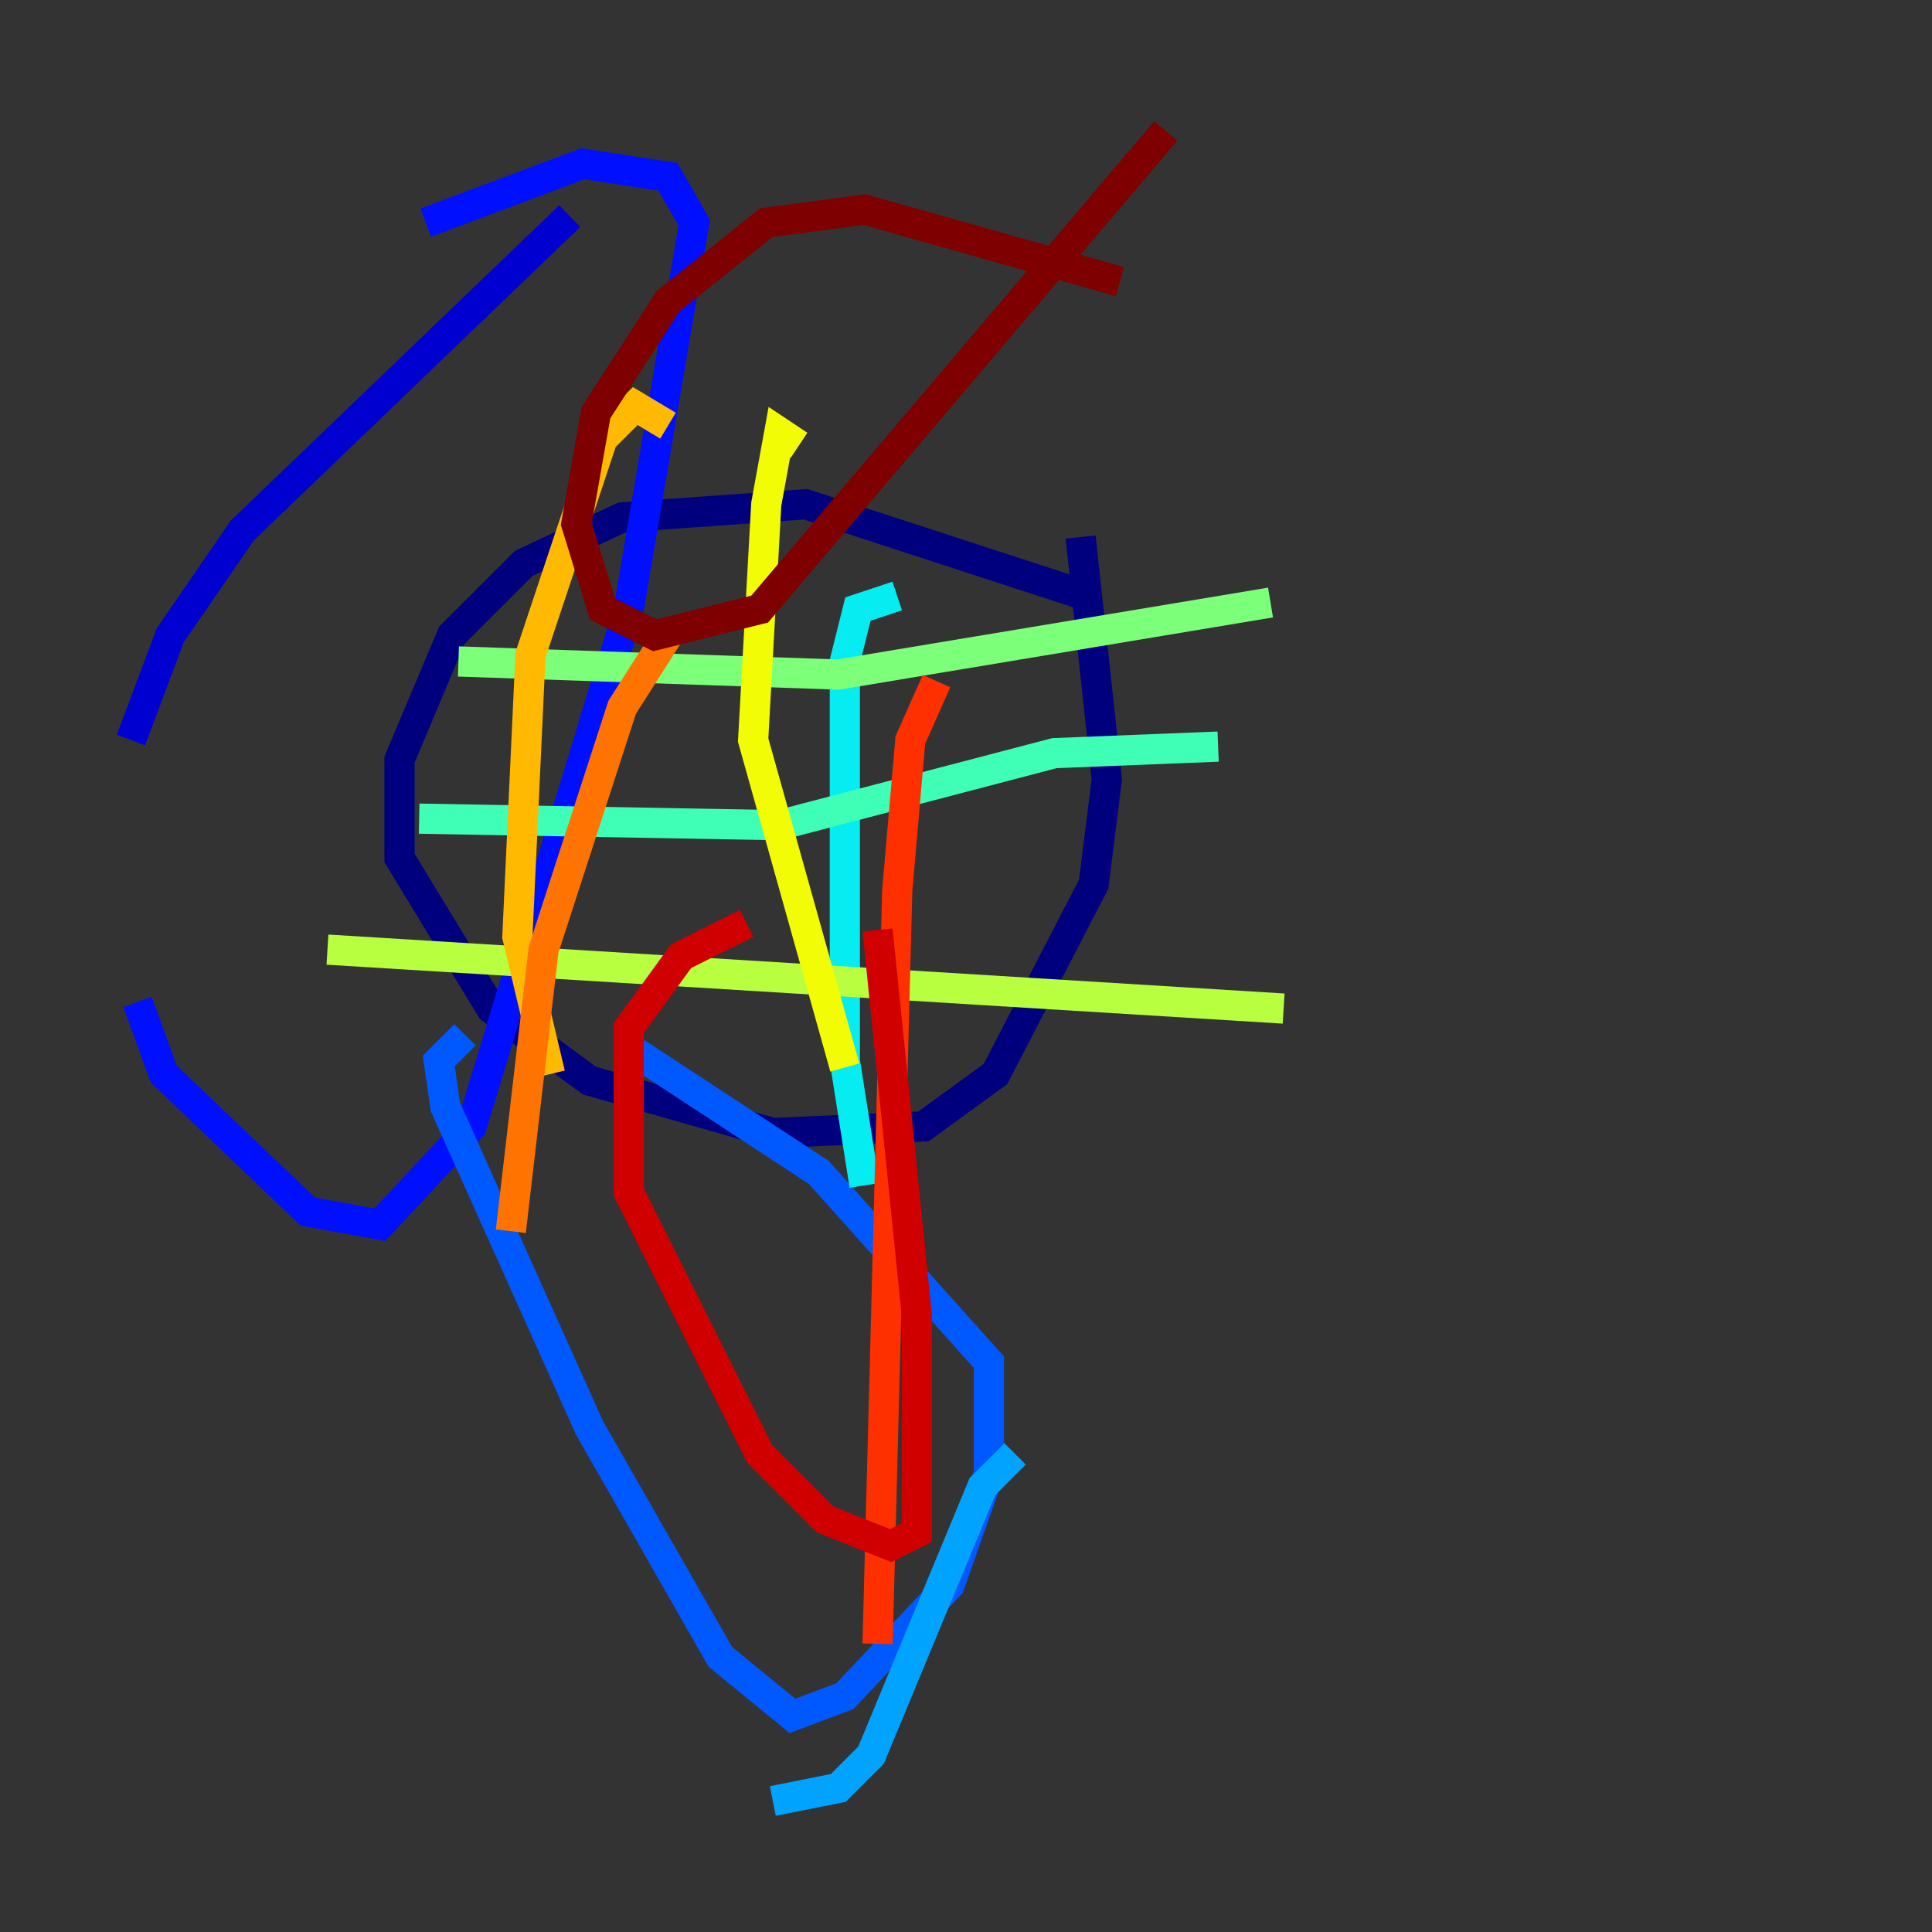 <?xml version="1.0" encoding="utf-8" ?>
<svg baseProfile="tiny" height="128" version="1.2" viewBox="0,0,128,128" width="128" xmlns="http://www.w3.org/2000/svg" xmlns:ev="http://www.w3.org/2001/xml-events" xmlns:xlink="http://www.w3.org/1999/xlink"><rect x="0" y="0" width="128" height="128" fill="#333333" stroke="none"/><defs /><polyline fill="none" points="72.027,39.485 53.37,33.41 41.22,34.278 34.712,37.315 29.939,42.088 26.468,50.332 26.468,56.841 32.542,66.82 39.051,71.593 51.2,75.064 61.18,74.63 65.953,71.159 72.461,58.576 73.329,51.634 71.593,35.58" stroke="#00007f" stroke-width="2" /><polyline fill="none" points="37.749,14.319 16.054,35.146 11.281,42.088 8.678,49.031" stroke="#0000d1" stroke-width="2" /><polyline fill="none" points="9.112,66.386 10.848,71.159 20.393,80.271 25.166,81.139 31.241,74.63 41.654,40.352 45.993,14.752 44.258,11.715 38.617,10.848 28.203,14.752" stroke="#0010ff" stroke-width="2" /><polyline fill="none" points="30.807,68.556 29.071,70.291 29.505,73.329 39.051,94.59 47.729,109.776 52.502,113.681 55.973,112.38 62.915,105.003 65.519,97.627 65.519,90.251 54.237,77.668 41.654,69.424" stroke="#0058ff" stroke-width="2" /><polyline fill="none" points="67.254,96.325 65.085,98.495 57.709,116.285 55.539,118.454 51.2,119.322" stroke="#00a4ff" stroke-width="2" /><polyline fill="none" points="59.444,39.485 56.841,40.352 55.973,43.824 55.973,70.291 57.275,78.536" stroke="#05ecf1" stroke-width="2" /><polyline fill="none" points="27.77,54.237 51.634,54.671 69.858,49.898 80.705,49.464" stroke="#3fffb7" stroke-width="2" /><polyline fill="none" points="30.373,43.824 55.539,44.691 84.176,39.919" stroke="#7cff79" stroke-width="2" /><polyline fill="none" points="21.695,62.915 85.044,66.82" stroke="#b7ff3f" stroke-width="2" /><polyline fill="none" points="52.936,29.505 51.634,28.637 50.766,33.41 49.898,49.031 55.973,70.725" stroke="#f1fc05" stroke-width="2" /><polyline fill="none" points="44.258,28.203 42.088,26.902 39.919,29.071 35.146,43.39 34.278,62.047 36.447,71.159" stroke="#ffb900" stroke-width="2" /><polyline fill="none" points="44.258,42.088 41.22,46.861 36.014,62.915 33.844,81.573" stroke="#ff7300" stroke-width="2" /><polyline fill="none" points="62.047,45.125 60.312,49.031 59.444,59.01 58.142,108.909" stroke="#ff3000" stroke-width="2" /><polyline fill="none" points="58.142,61.614 60.746,87.214 60.746,98.929 60.746,101.532 59.01,102.4 54.671,100.664 50.332,96.325 41.654,78.969 41.654,68.122 45.125,63.349 49.464,61.18" stroke="#d10000" stroke-width="2" /><polyline fill="none" points="74.197,18.658 57.275,13.885 50.766,14.752 44.258,19.959 39.485,27.336 38.183,34.712 39.919,40.352 43.39,42.088 50.332,40.352 77.234,8.678" stroke="#7f0000" stroke-width="2" /></svg>